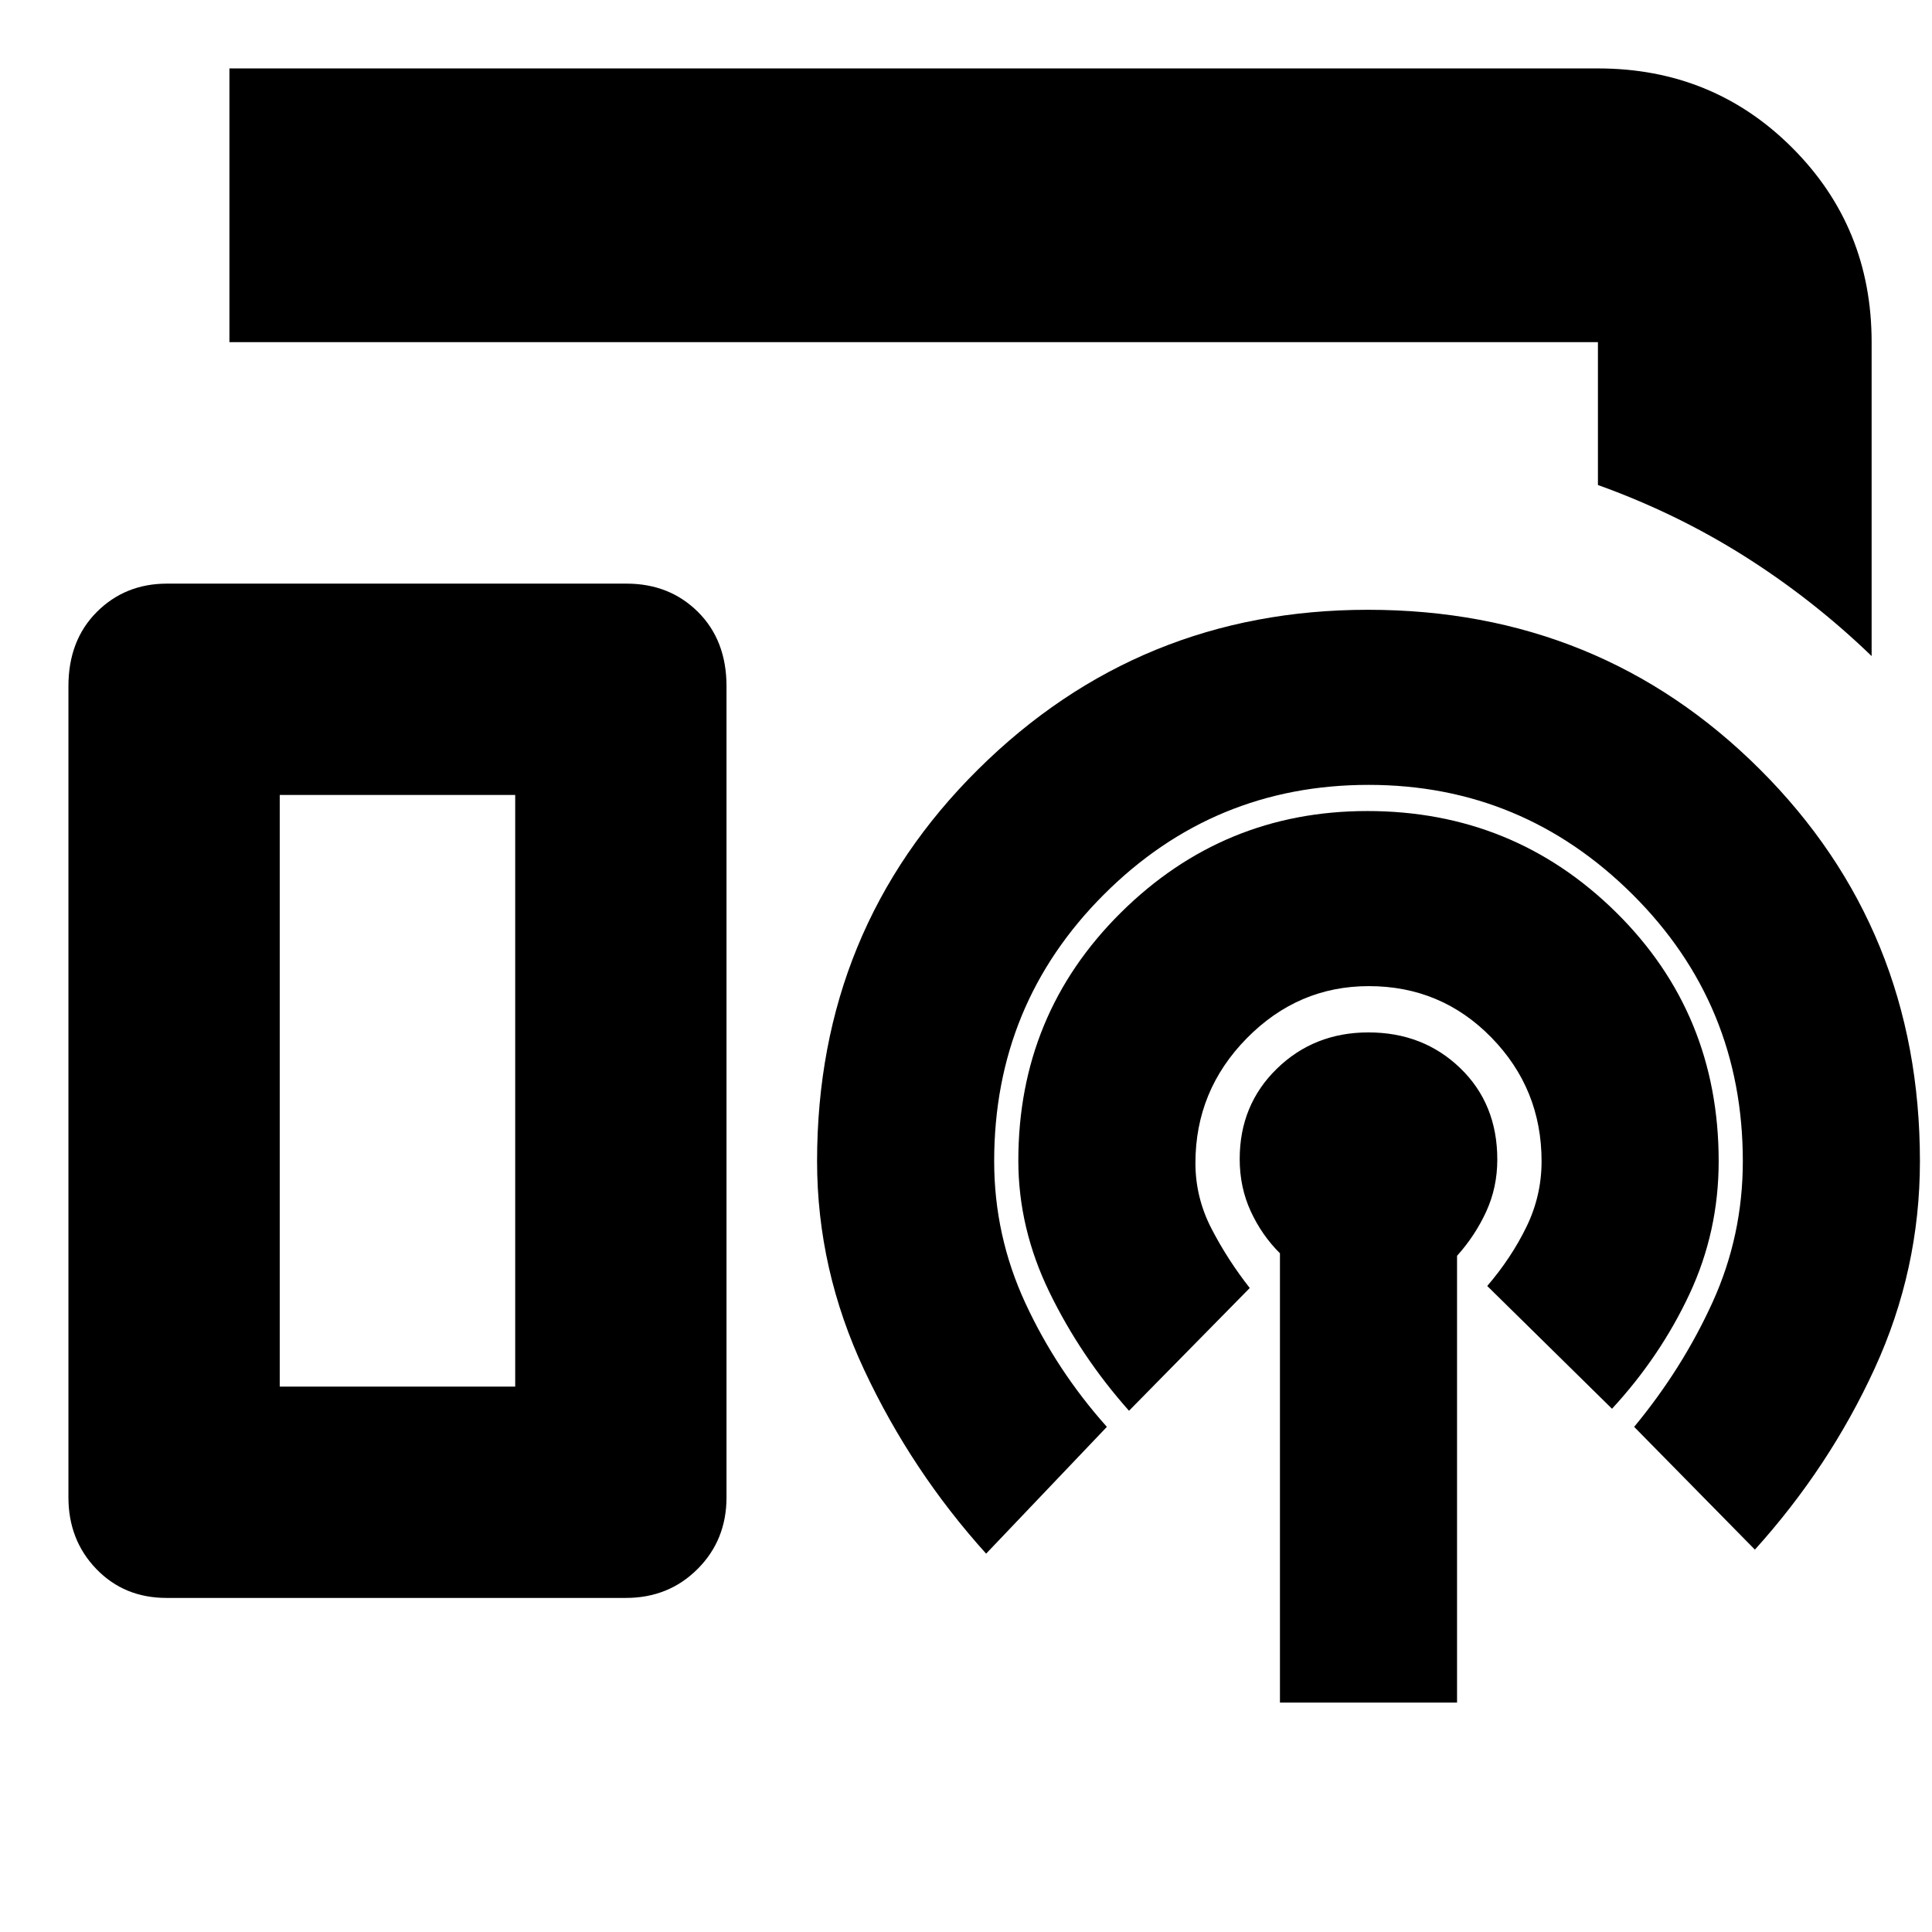 <svg xmlns="http://www.w3.org/2000/svg" height="24" viewBox="0 -960 960 960" width="24"><path d="M930-634q-29-28-63-49.5T794-719v-71H114v-136h680q57.13 0 96.56 39.44Q930-847.13 930-790v156ZM82.74-166q-21.02 0-34.88-14.38Q34-194.75 34-216v-402.99q0-22.81 14.09-36.91Q62.17-670 83-670h228.26q21.44 0 35.59 14.1Q361-641.8 361-618.99V-216q0 21.25-14.37 35.62Q332.25-166 311-166H82.74ZM636-114v-223.24q-9-8.93-14.5-20.85-5.5-11.91-5.5-26Q616-411 634.5-429q18.5-18 45.45-18 27.25 0 45.65 17.76t18.4 45.43q0 13.81-5.5 25.81-5.5 12-14.5 22v222h-88Zm-75-145q-24-27-39.5-58.82-15.5-31.83-15.5-65.5 0-72.68 50.93-123.18Q607.87-557 679.39-557 752-557 803-506.69T854-383q0 35-14.5 66T801-260l-62-61q12-14 19.5-29.42 7.5-15.42 7.5-32.55 0-35.98-24.94-61.5Q716.12-470 680.16-470q-35.16 0-60.66 25.92-25.5 25.93-25.5 61.99 0 17.18 8 32.63Q610-334 621-320l-60 61Zm-71 71q-37-41-60.5-91.1Q406-329.21 406-383q0-115.38 80.01-194.69Q566.03-657 679.73-657 795-657 874.5-577.69 954-498.38 954-383q0 54-22.5 103T872-190l-60-61q24-29 39-62t15-70q0-78-54.74-132.5T680.06-570Q603-570 548.5-515.5T494-383q0 37 15.5 70.5T550-251l-60 63Zm-351-83h117v-294H139v294Zm0 0h117-117Z"/></svg>